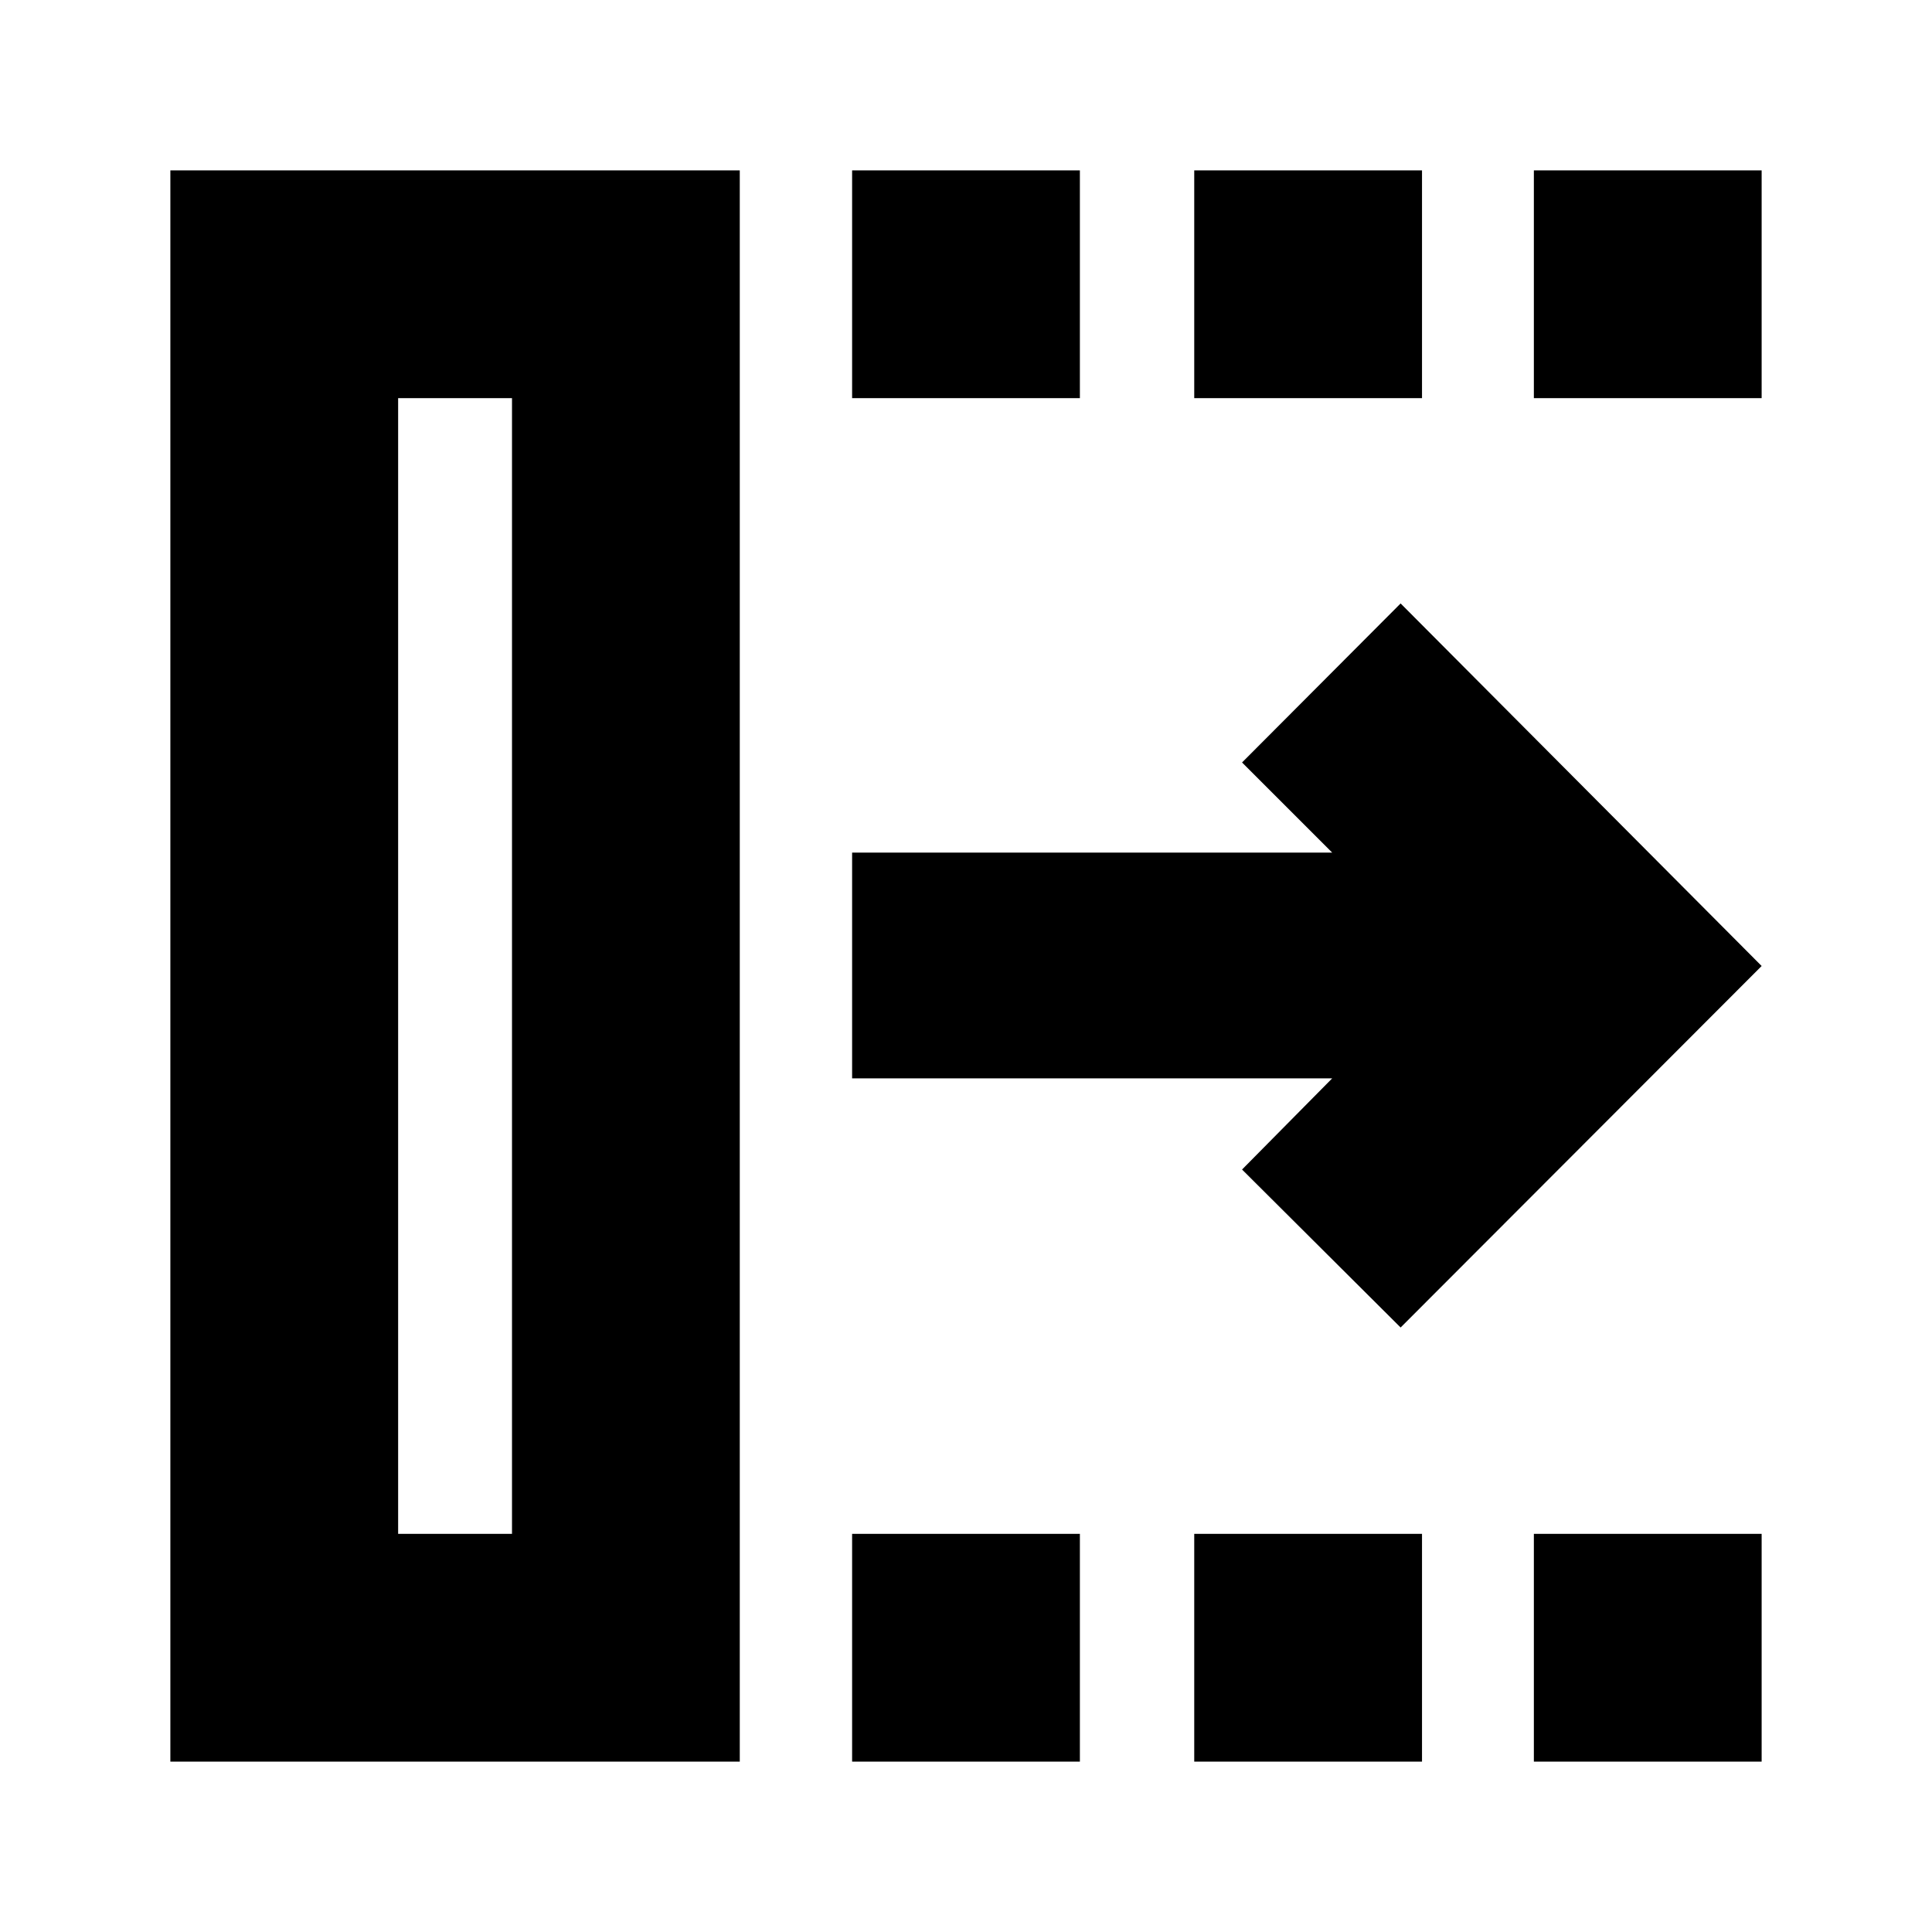 <svg xmlns="http://www.w3.org/2000/svg" height="24" viewBox="0 -960 960 960" width="24"><path d="m695.96-300.37-78.79-78.5 44.79-45.3H423.41v-112.18h238.55l-44.79-44.78 78.79-79.02L875.35-480 695.96-300.37ZM197.83-197.83h56.58v-564.34h-56.58v564.34ZM84.65-84.65v-790.7h282.94v790.7H84.65Zm338.76 0v-113.18h113.18v113.18H423.41Zm0-677.52v-113.18h113.18v113.18H423.41Zm170 677.52v-113.18h113.18v113.18H593.41Zm0-677.52v-113.18h113.18v113.18H593.41ZM762.17-84.65v-113.18h113.18v113.18H762.17Zm0-677.52v-113.18h113.18v113.18H762.17ZM197.83-197.83h56.58-56.58Z"/></svg>
